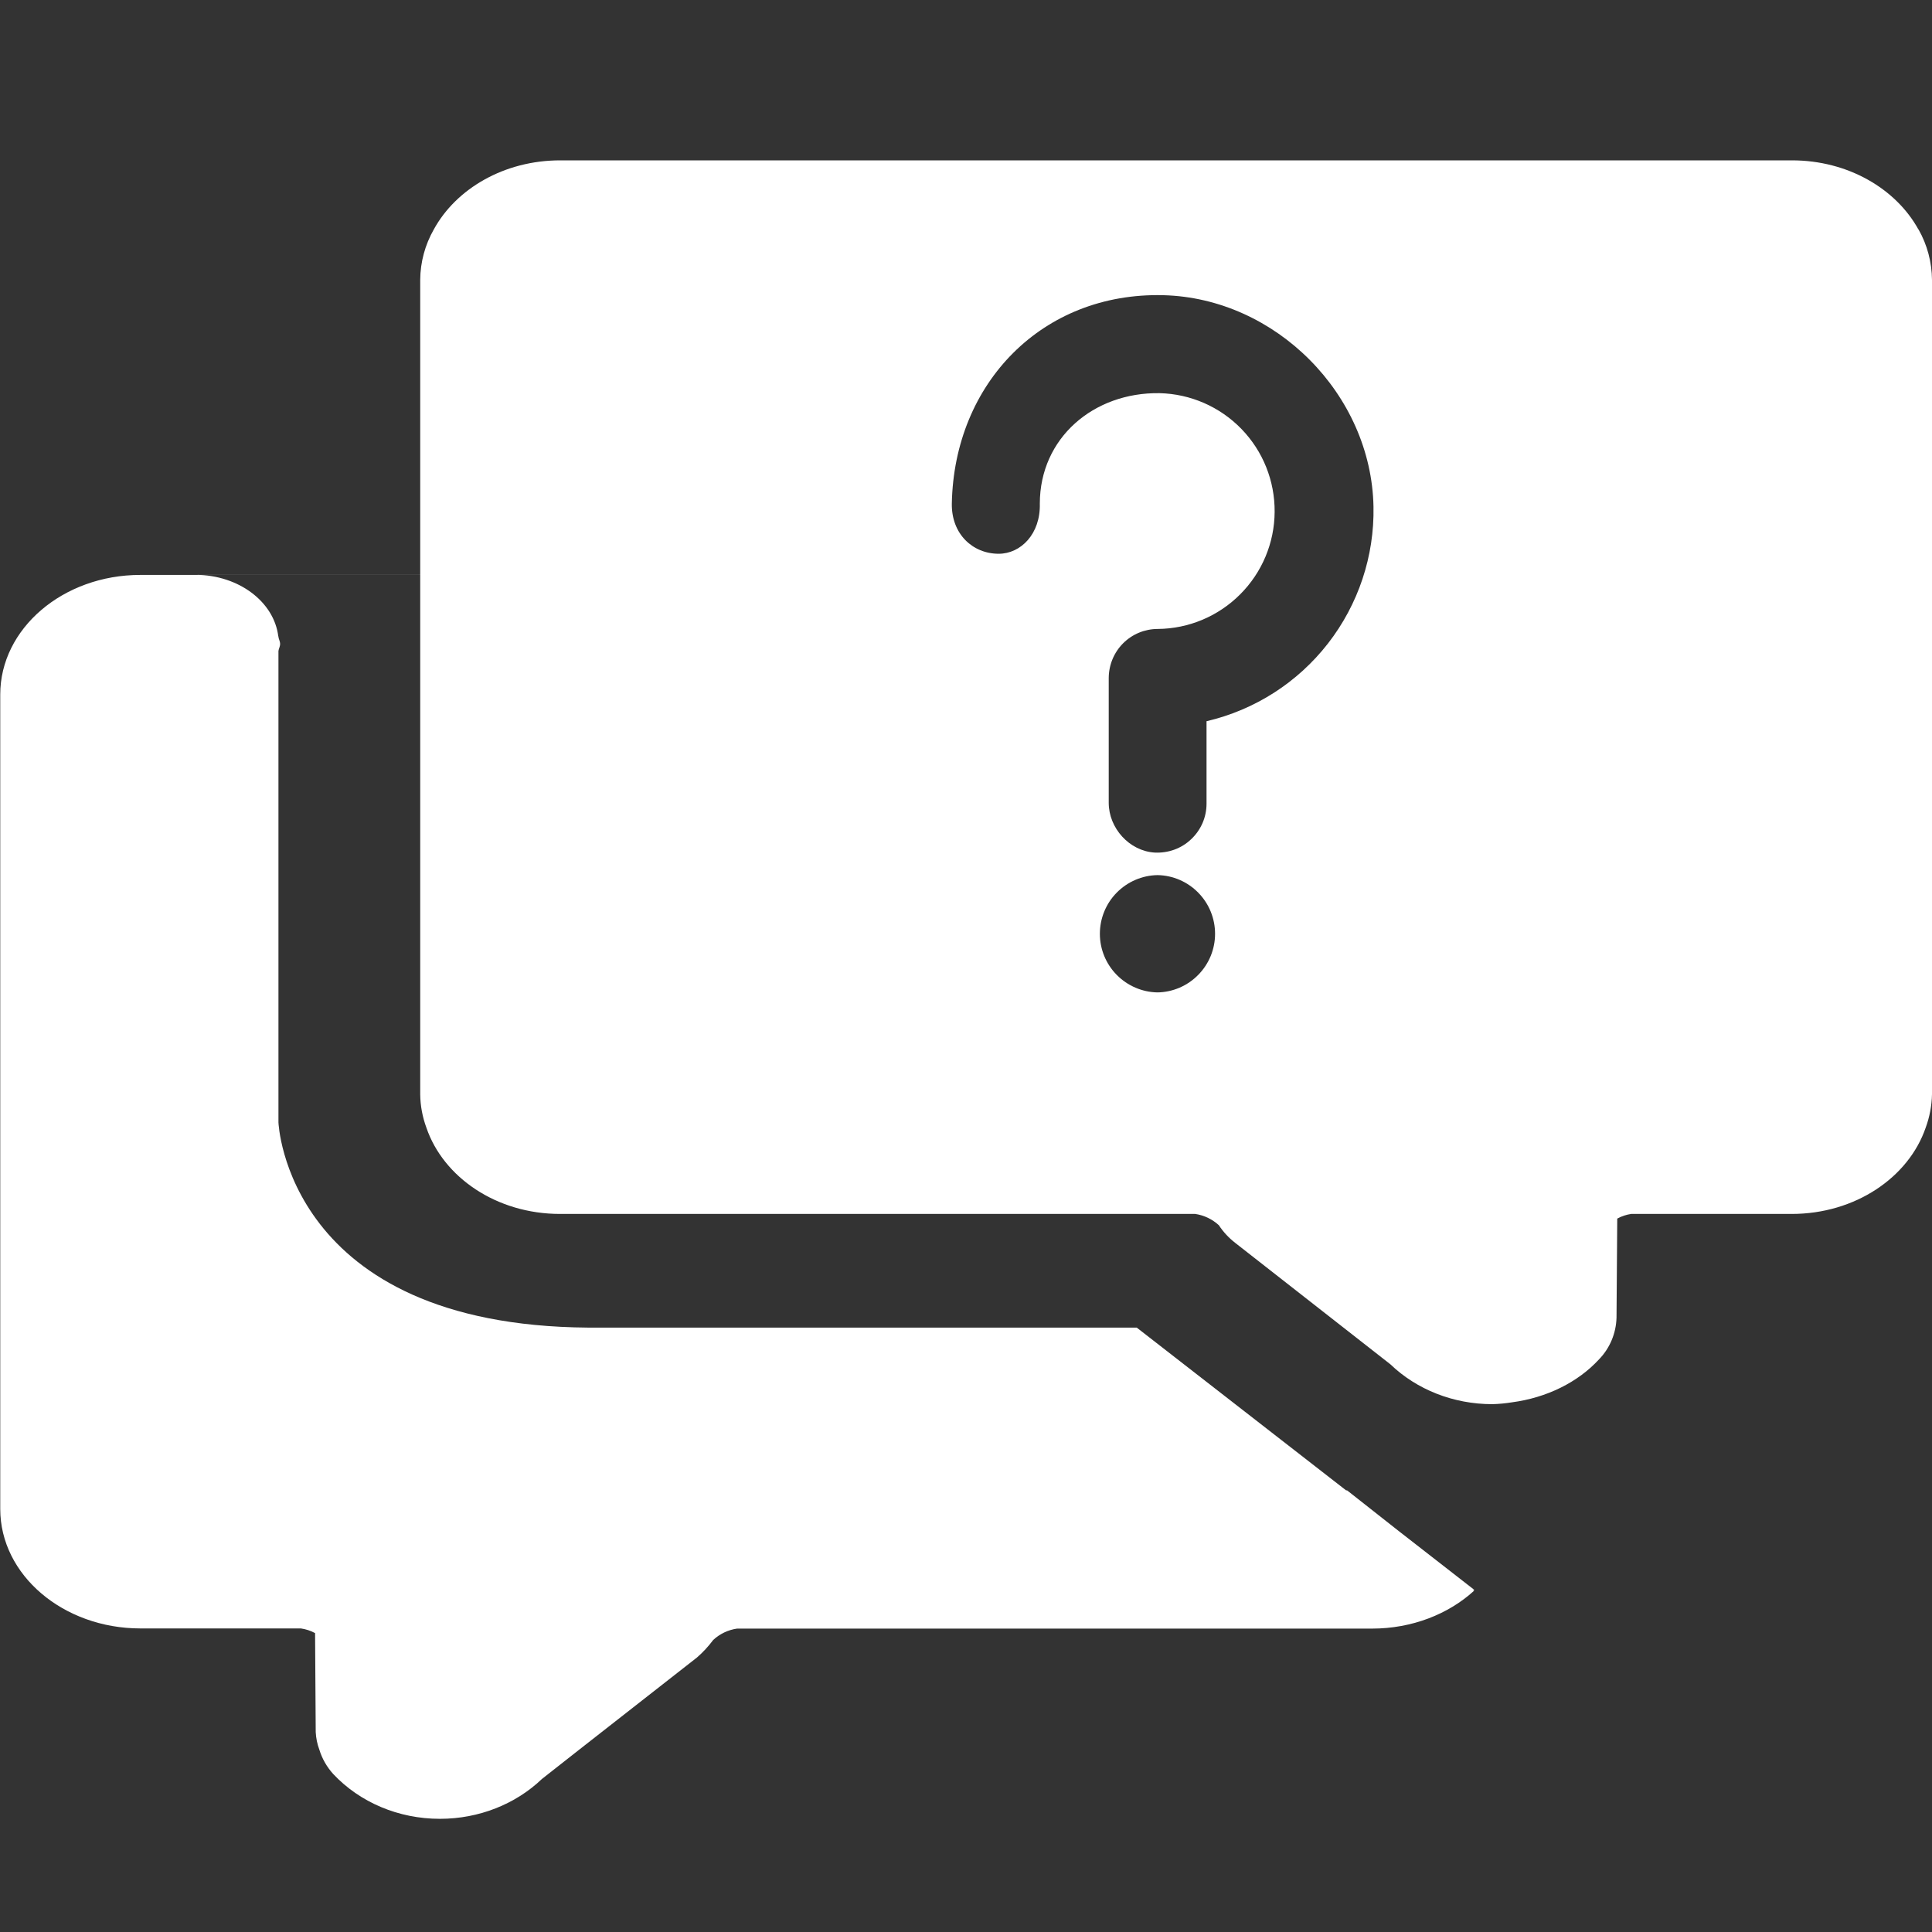 <svg width="24" height="24" viewBox="0 0 24 24" fill="none" xmlns="http://www.w3.org/2000/svg">
<rect x="0" y="0" width="24" height="24" fill="#333333" stroke="none"/>
<g id="Frame">
<path id="Vector" d="M23.832 2.849V2.85H23.831C23.552 2.344 22.955 1.992 22.261 1.992H6.959C6.264 1.992 5.666 2.344 5.389 2.85C5.28 3.041 5.222 3.256 5.22 3.475V7.142H1.742C0.783 7.142 0.003 7.809 0.003 8.627V18.745C0.003 19.565 0.785 20.229 1.745 20.229H3.738C3.799 20.238 3.859 20.257 3.914 20.287L3.922 21.517C3.926 21.592 3.941 21.666 3.967 21.735C4.001 21.847 4.06 21.949 4.138 22.036C4.47 22.39 4.951 22.594 5.464 22.594H5.466C5.947 22.594 6.404 22.413 6.732 22.099L7.195 21.735L8.658 20.59C8.733 20.525 8.801 20.451 8.86 20.372C8.942 20.296 9.045 20.247 9.156 20.231H17.045C17.543 20.231 17.994 20.05 18.31 19.762L18.299 19.752H18.317L17.374 19.018L16.734 18.514H16.722L14.121 16.492H7.307C3.555 16.465 3.459 13.943 3.459 13.943V8.086C3.463 8.057 3.48 8.03 3.48 7.999C3.48 7.968 3.463 7.942 3.459 7.912V7.905H3.457C3.404 7.474 2.965 7.145 2.437 7.141H5.22V13.596C5.222 13.737 5.248 13.876 5.297 14.009C5.508 14.626 6.169 15.08 6.957 15.08H14.847C14.957 15.096 15.059 15.145 15.141 15.22C15.196 15.304 15.265 15.378 15.345 15.44L17.272 16.948C17.6 17.263 18.056 17.443 18.538 17.443C18.62 17.441 18.702 17.433 18.783 17.42C19.213 17.363 19.601 17.172 19.864 16.886C19.999 16.747 20.076 16.561 20.081 16.368L20.09 15.138C20.144 15.108 20.203 15.089 20.263 15.08H22.257C23.047 15.08 23.709 14.626 23.921 14.01C23.97 13.877 23.997 13.736 24 13.594V3.477C23.998 3.257 23.941 3.041 23.832 2.849ZM14.379 12.328C14.188 12.325 14.006 12.246 13.872 12.11C13.738 11.974 13.663 11.791 13.663 11.6C13.663 11.409 13.738 11.225 13.872 11.089C14.006 10.953 14.188 10.874 14.379 10.871C14.57 10.874 14.752 10.953 14.885 11.089C15.019 11.225 15.094 11.409 15.094 11.6C15.094 11.791 15.019 11.974 14.885 12.11C14.752 12.246 14.57 12.325 14.379 12.328ZM14.988 8.959V9.984C14.988 10.066 14.971 10.149 14.938 10.225C14.905 10.3 14.857 10.369 14.796 10.426C14.736 10.483 14.665 10.527 14.587 10.555C14.509 10.583 14.427 10.595 14.344 10.591C14.029 10.572 13.773 10.287 13.773 9.973V8.422C13.774 8.26 13.838 8.105 13.952 7.991C14.066 7.877 14.221 7.813 14.383 7.813C14.767 7.81 15.135 7.655 15.406 7.383C15.678 7.111 15.832 6.743 15.834 6.359C15.837 5.974 15.689 5.604 15.421 5.328C15.153 5.052 14.788 4.893 14.404 4.884C13.585 4.872 12.918 5.44 12.917 6.256C12.927 6.632 12.681 6.879 12.406 6.879C12.082 6.879 11.817 6.632 11.824 6.254C11.853 4.76 12.948 3.629 14.452 3.667C15.847 3.703 17.035 4.898 17.062 6.294C17.074 6.908 16.874 7.508 16.497 7.993C16.12 8.478 15.588 8.819 14.989 8.959H14.988Z" fill="white"/>
</g>
</svg>
